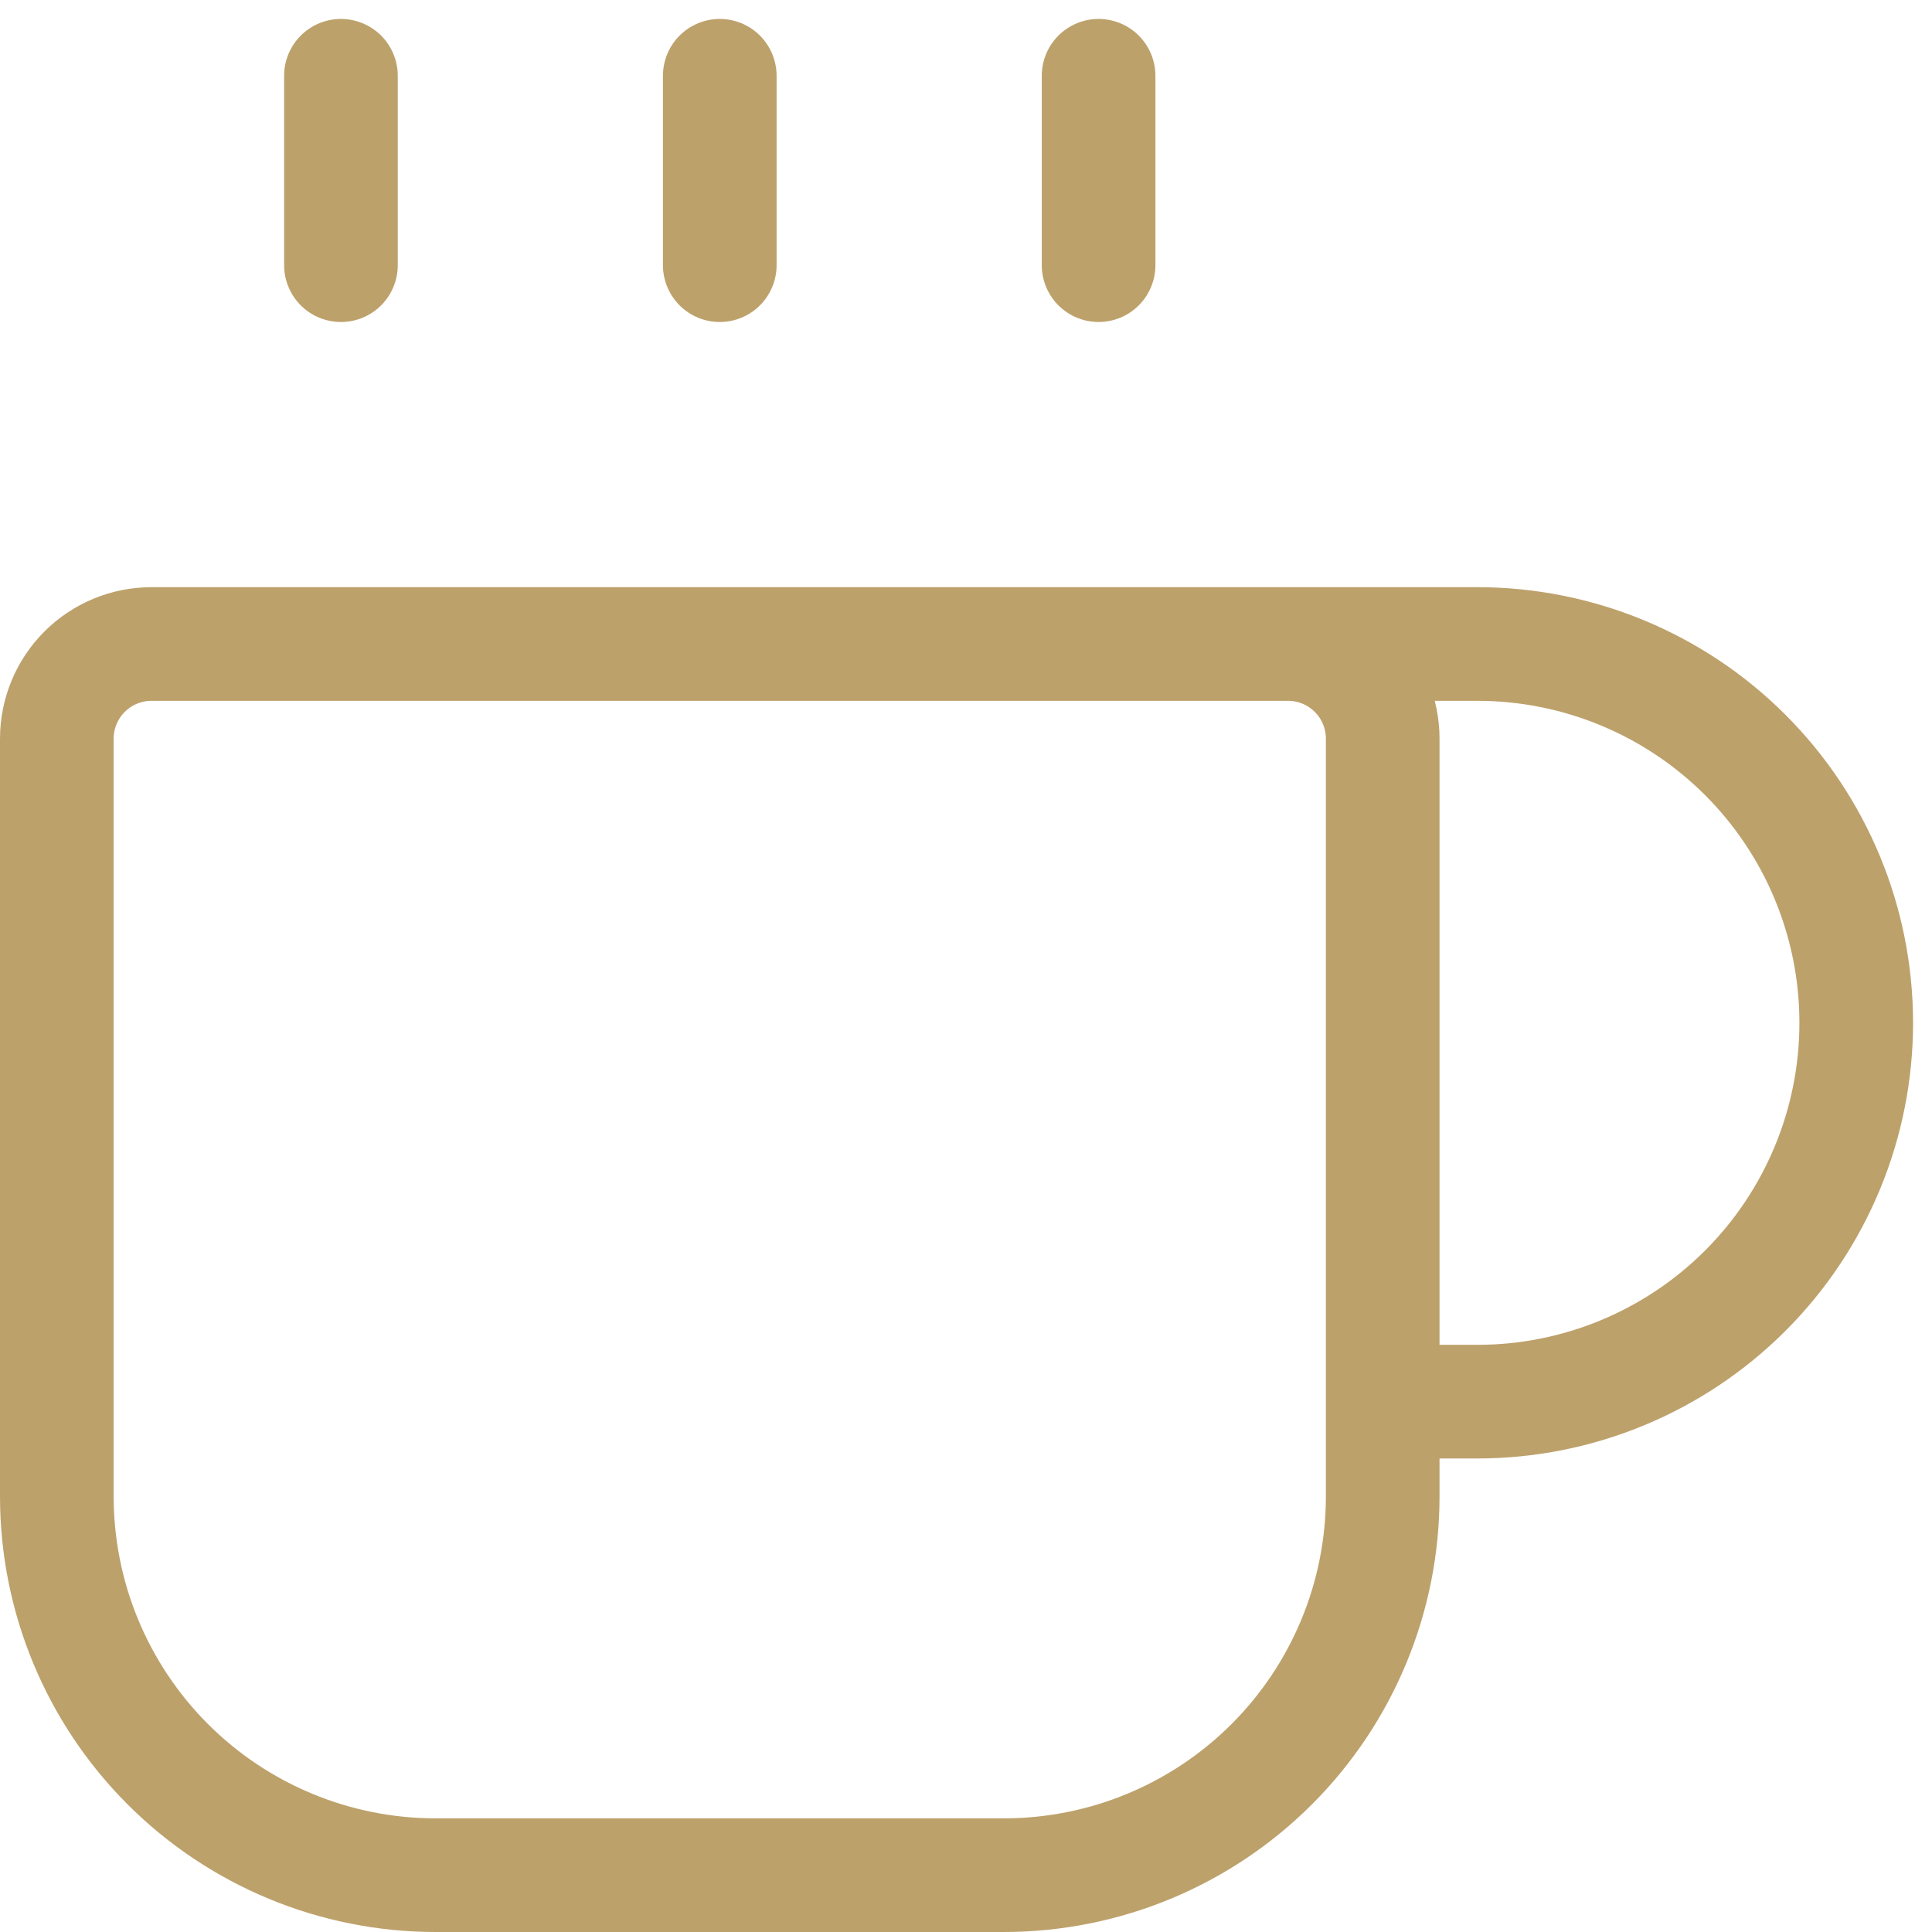 <svg width="51" height="51" viewBox="0 0 51 51" fill="none" xmlns="http://www.w3.org/2000/svg">
<path d="M19 2V7M29 2V7M34 17C34.663 17 35.299 17.263 35.768 17.732C36.237 18.201 36.5 18.837 36.5 19.5V39.5C36.5 42.152 35.446 44.696 33.571 46.571C31.696 48.446 29.152 49.5 26.5 49.5H11.5C8.848 49.5 6.304 48.446 4.429 46.571C2.554 44.696 1.5 42.152 1.5 39.5V19.5C1.5 18.837 1.763 18.201 2.232 17.732C2.701 17.263 3.337 17 4 17H39C41.652 17 44.196 18.054 46.071 19.929C47.946 21.804 49 24.348 49 27C49 29.652 47.946 32.196 46.071 34.071C44.196 35.946 41.652 37 39 37H36.5M9 2V7" stroke="#BDA16B" stroke-width="3" stroke-linecap="round" stroke-linejoin="round"/>
</svg>
